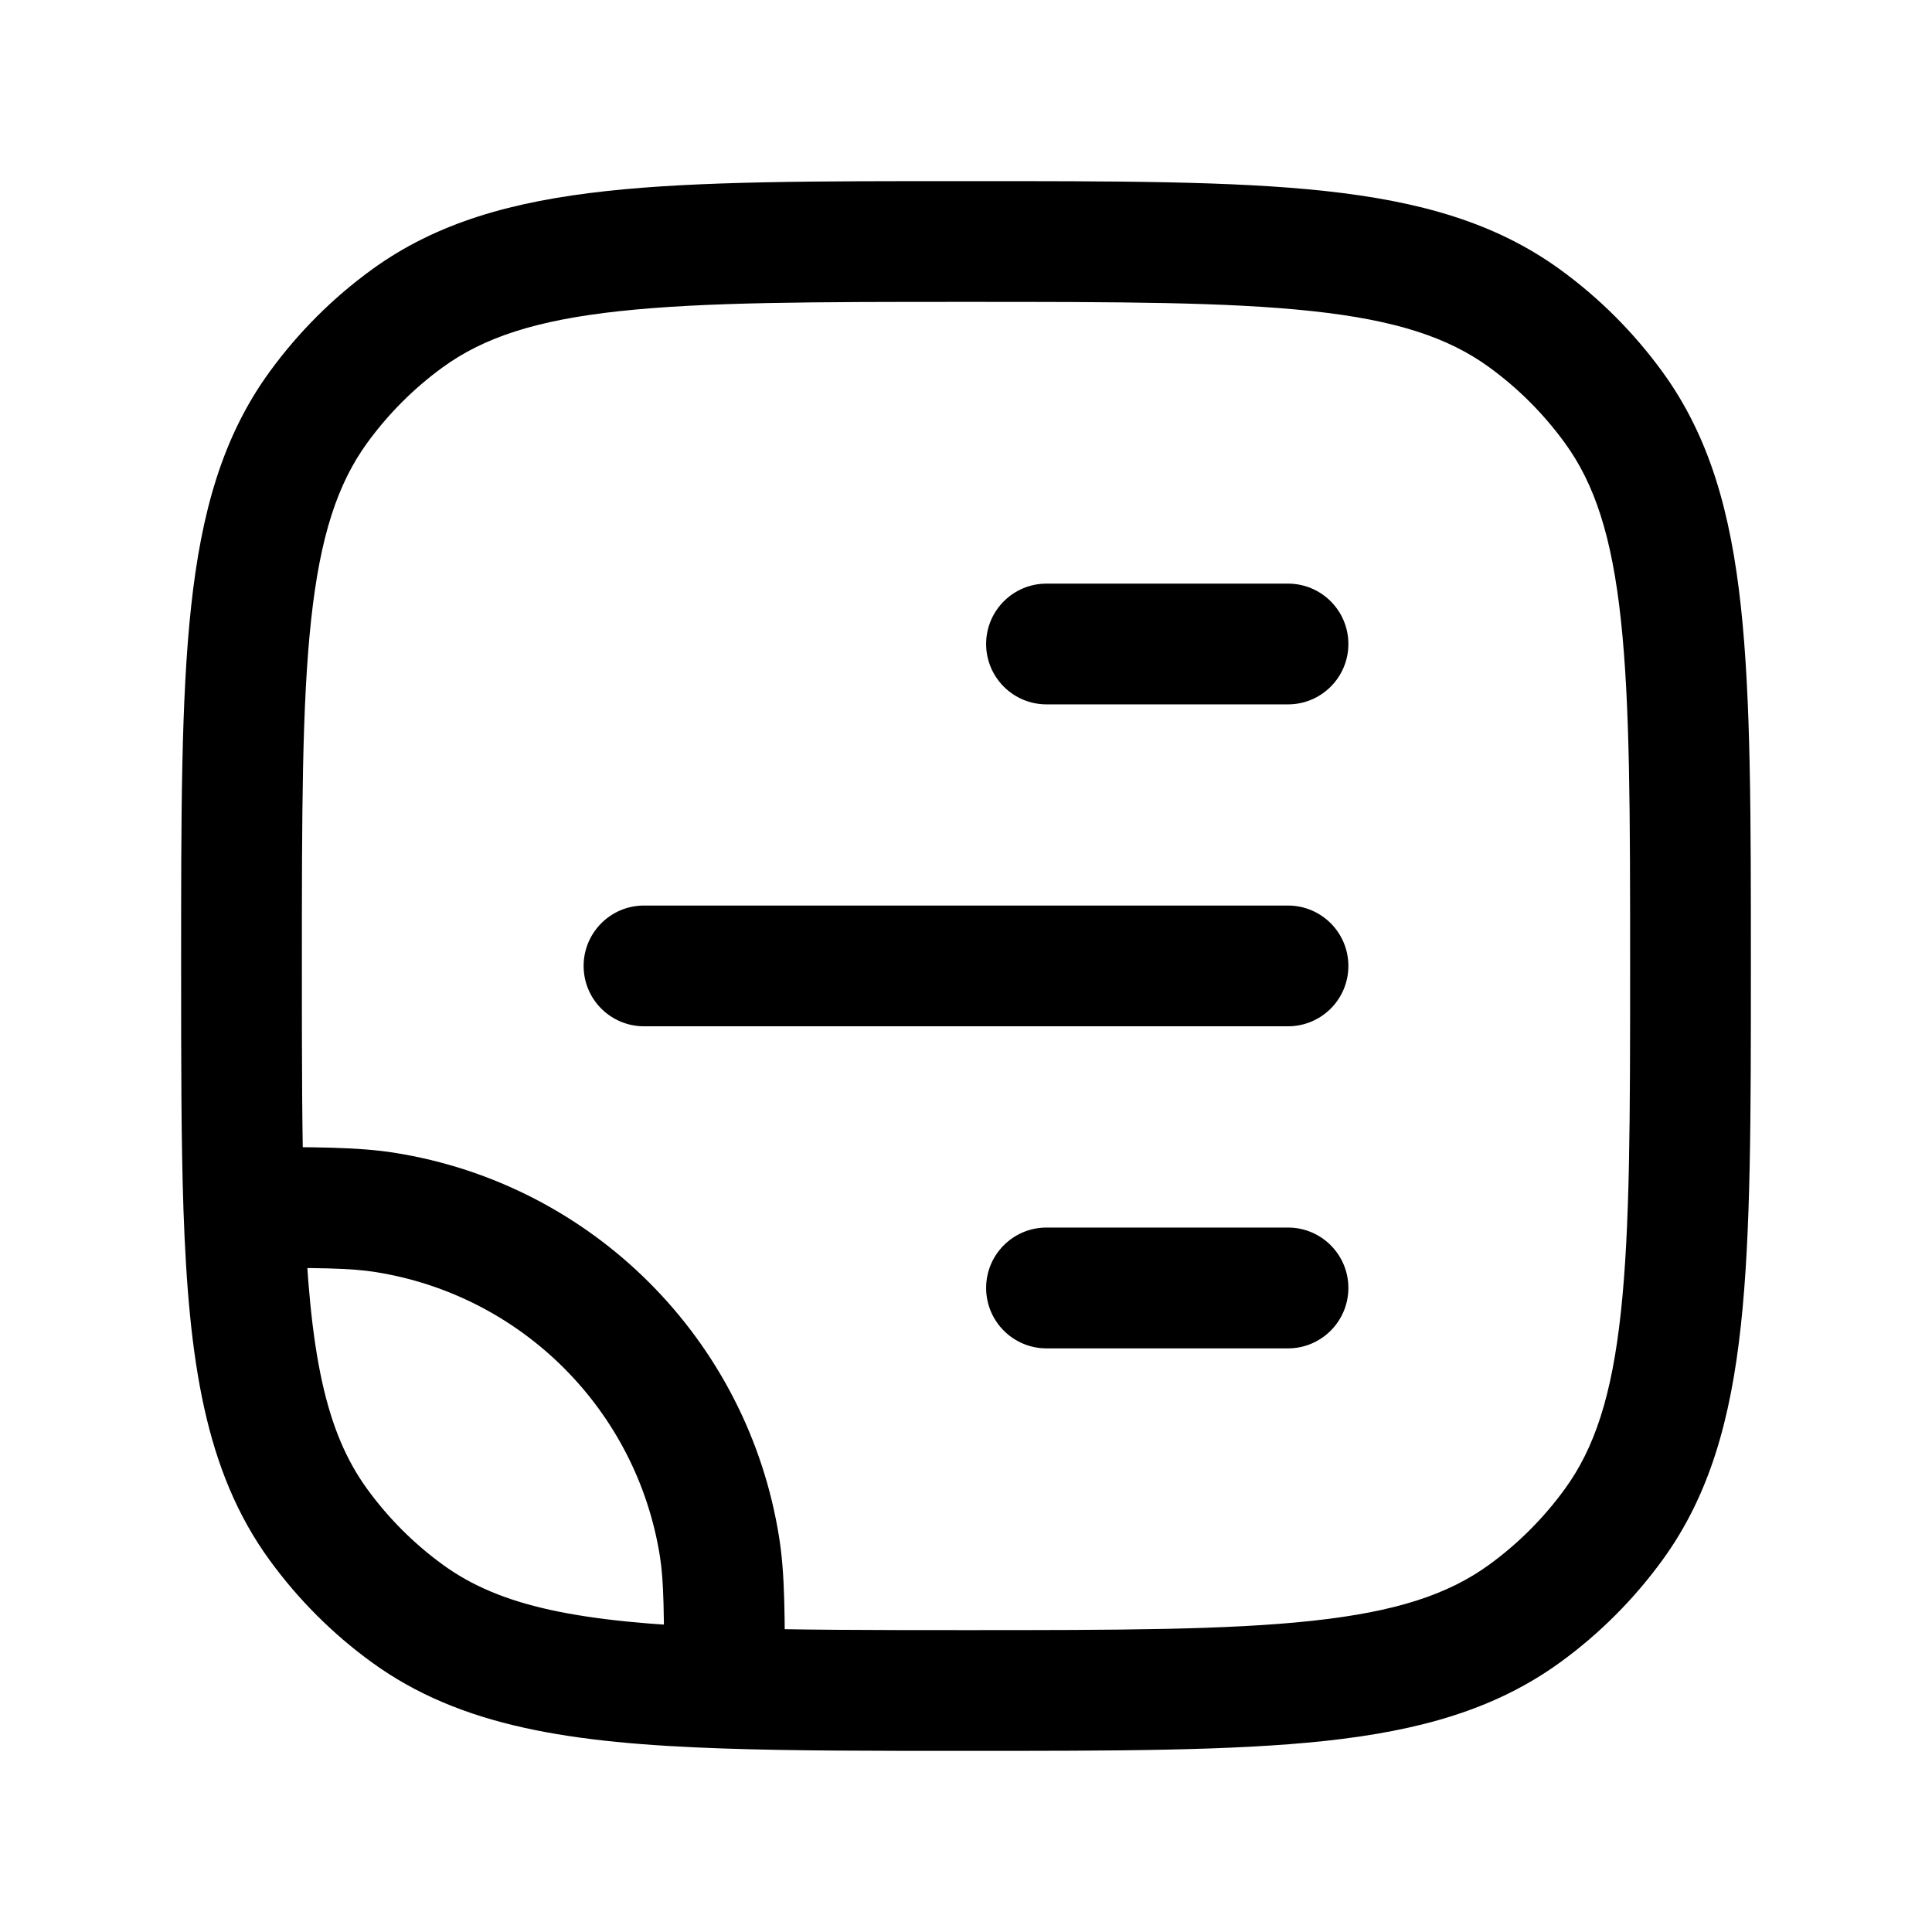<svg width="24" height="24" viewBox="0 0 24 24" fill="none" xmlns="http://www.w3.org/2000/svg">
<path d="M4.782 15.061L4.9 14.32L4.9 14.32L4.782 15.061ZM8.939 19.217L9.679 19.1L9.679 19.1L8.939 19.217ZM5.061 20.045L4.62 20.651L5.061 20.045ZM3.955 18.938L4.562 18.498L3.955 18.938ZM20.045 18.938L19.438 18.498L20.045 18.938ZM18.939 20.045L18.498 19.438L18.939 20.045ZM18.939 3.954L18.498 4.561L18.939 3.954ZM20.045 5.061L19.438 5.501L20.045 5.061ZM5.061 3.954L5.502 4.561L5.061 3.954ZM3.955 5.061L4.562 5.501L3.955 5.061ZM3.029 14.999L2.279 15.025L3.029 14.999ZM9 20.971L8.974 21.72L9 20.971ZM13 15.249C12.586 15.249 12.25 15.585 12.25 15.999C12.25 16.414 12.586 16.75 13 16.75V15.249ZM16 16.75C16.414 16.75 16.75 16.414 16.75 15.999C16.75 15.585 16.414 15.249 16 15.249V16.75ZM8 11.249C7.586 11.249 7.25 11.585 7.25 11.999C7.25 12.414 7.586 12.749 8 12.749V11.249ZM16 12.749C16.414 12.749 16.75 12.414 16.75 11.999C16.75 11.585 16.414 11.249 16 11.249V12.749ZM13 7.25C12.586 7.25 12.25 7.585 12.25 8C12.25 8.414 12.586 8.75 13 8.75V7.25ZM16 8.75C16.414 8.75 16.75 8.414 16.75 8C16.75 7.585 16.414 7.25 16 7.25V8.75ZM4.665 15.802C6.483 16.09 7.91 17.516 8.198 19.335L9.679 19.1C9.29 16.64 7.36 14.71 4.9 14.32L4.665 15.802ZM5.502 19.438C5.141 19.176 4.824 18.858 4.562 18.498L3.348 19.379C3.703 19.867 4.132 20.297 4.62 20.651L5.502 19.438ZM20.25 11.999C20.25 13.891 20.249 15.249 20.135 16.302C20.023 17.339 19.808 17.99 19.438 18.498L20.652 19.379C21.238 18.573 21.5 17.629 21.626 16.463C21.751 15.312 21.75 13.858 21.75 11.999H20.25ZM12 21.75C13.858 21.75 15.312 21.75 16.464 21.626C17.629 21.5 18.573 21.237 19.38 20.651L18.498 19.438C17.99 19.807 17.34 20.022 16.302 20.134C15.25 20.248 13.892 20.25 12 20.25V21.75ZM19.438 18.498C19.176 18.858 18.859 19.176 18.498 19.438L19.38 20.651C19.868 20.297 20.297 19.867 20.652 19.379L19.438 18.498ZM12 3.75C13.892 3.75 15.25 3.751 16.302 3.865C17.34 3.977 17.99 4.192 18.498 4.561L19.38 3.348C18.573 2.762 17.629 2.5 16.464 2.373C15.312 2.248 13.858 2.25 12 2.25V3.75ZM21.75 11.999C21.75 10.141 21.751 8.688 21.626 7.536C21.5 6.37 21.238 5.426 20.652 4.62L19.438 5.501C19.808 6.009 20.023 6.66 20.135 7.698C20.249 8.75 20.25 10.108 20.25 11.999H21.75ZM18.498 4.561C18.859 4.823 19.176 5.141 19.438 5.501L20.652 4.62C20.297 4.132 19.868 3.702 19.38 3.348L18.498 4.561ZM12 2.25C10.142 2.25 8.688 2.248 7.537 2.373C6.371 2.5 5.427 2.762 4.62 3.348L5.502 4.561C6.01 4.192 6.66 3.977 7.698 3.865C8.75 3.751 10.108 3.75 12 3.75V2.25ZM3.75 11.999C3.75 10.108 3.751 8.75 3.865 7.698C3.978 6.66 4.193 6.009 4.562 5.501L3.348 4.62C2.762 5.426 2.5 6.37 2.374 7.536C2.249 8.688 2.25 10.141 2.25 11.999H3.75ZM4.62 3.348C4.132 3.702 3.703 4.132 3.348 4.62L4.562 5.501C4.824 5.141 5.141 4.823 5.502 4.561L4.62 3.348ZM2.25 11.999C2.25 13.164 2.25 14.165 2.279 15.025L3.779 14.974C3.75 14.145 3.75 13.173 3.75 11.999H2.25ZM2.279 15.025C2.344 16.899 2.546 18.276 3.348 19.379L4.562 18.498C4.049 17.792 3.842 16.829 3.779 14.974L2.279 15.025ZM3.029 15.749C3.966 15.749 4.353 15.752 4.665 15.802L4.9 14.32C4.442 14.248 3.911 14.249 3.029 14.249L3.029 15.749ZM12 20.25C10.827 20.25 9.855 20.249 9.026 20.221L8.974 21.72C9.834 21.75 10.835 21.75 12 21.75V20.25ZM9.026 20.221C7.171 20.157 6.208 19.951 5.502 19.438L4.62 20.651C5.724 21.453 7.101 21.656 8.974 21.72L9.026 20.221ZM9.75 20.971C9.75 20.088 9.752 19.557 9.679 19.1L8.198 19.335C8.247 19.646 8.25 20.033 8.25 20.971L9.75 20.971ZM13 16.75H16V15.249H13V16.75ZM8 12.749H16V11.249H8V12.749ZM13 8.75H16V7.25H13V8.75Z" fill="black"/>
</svg>

